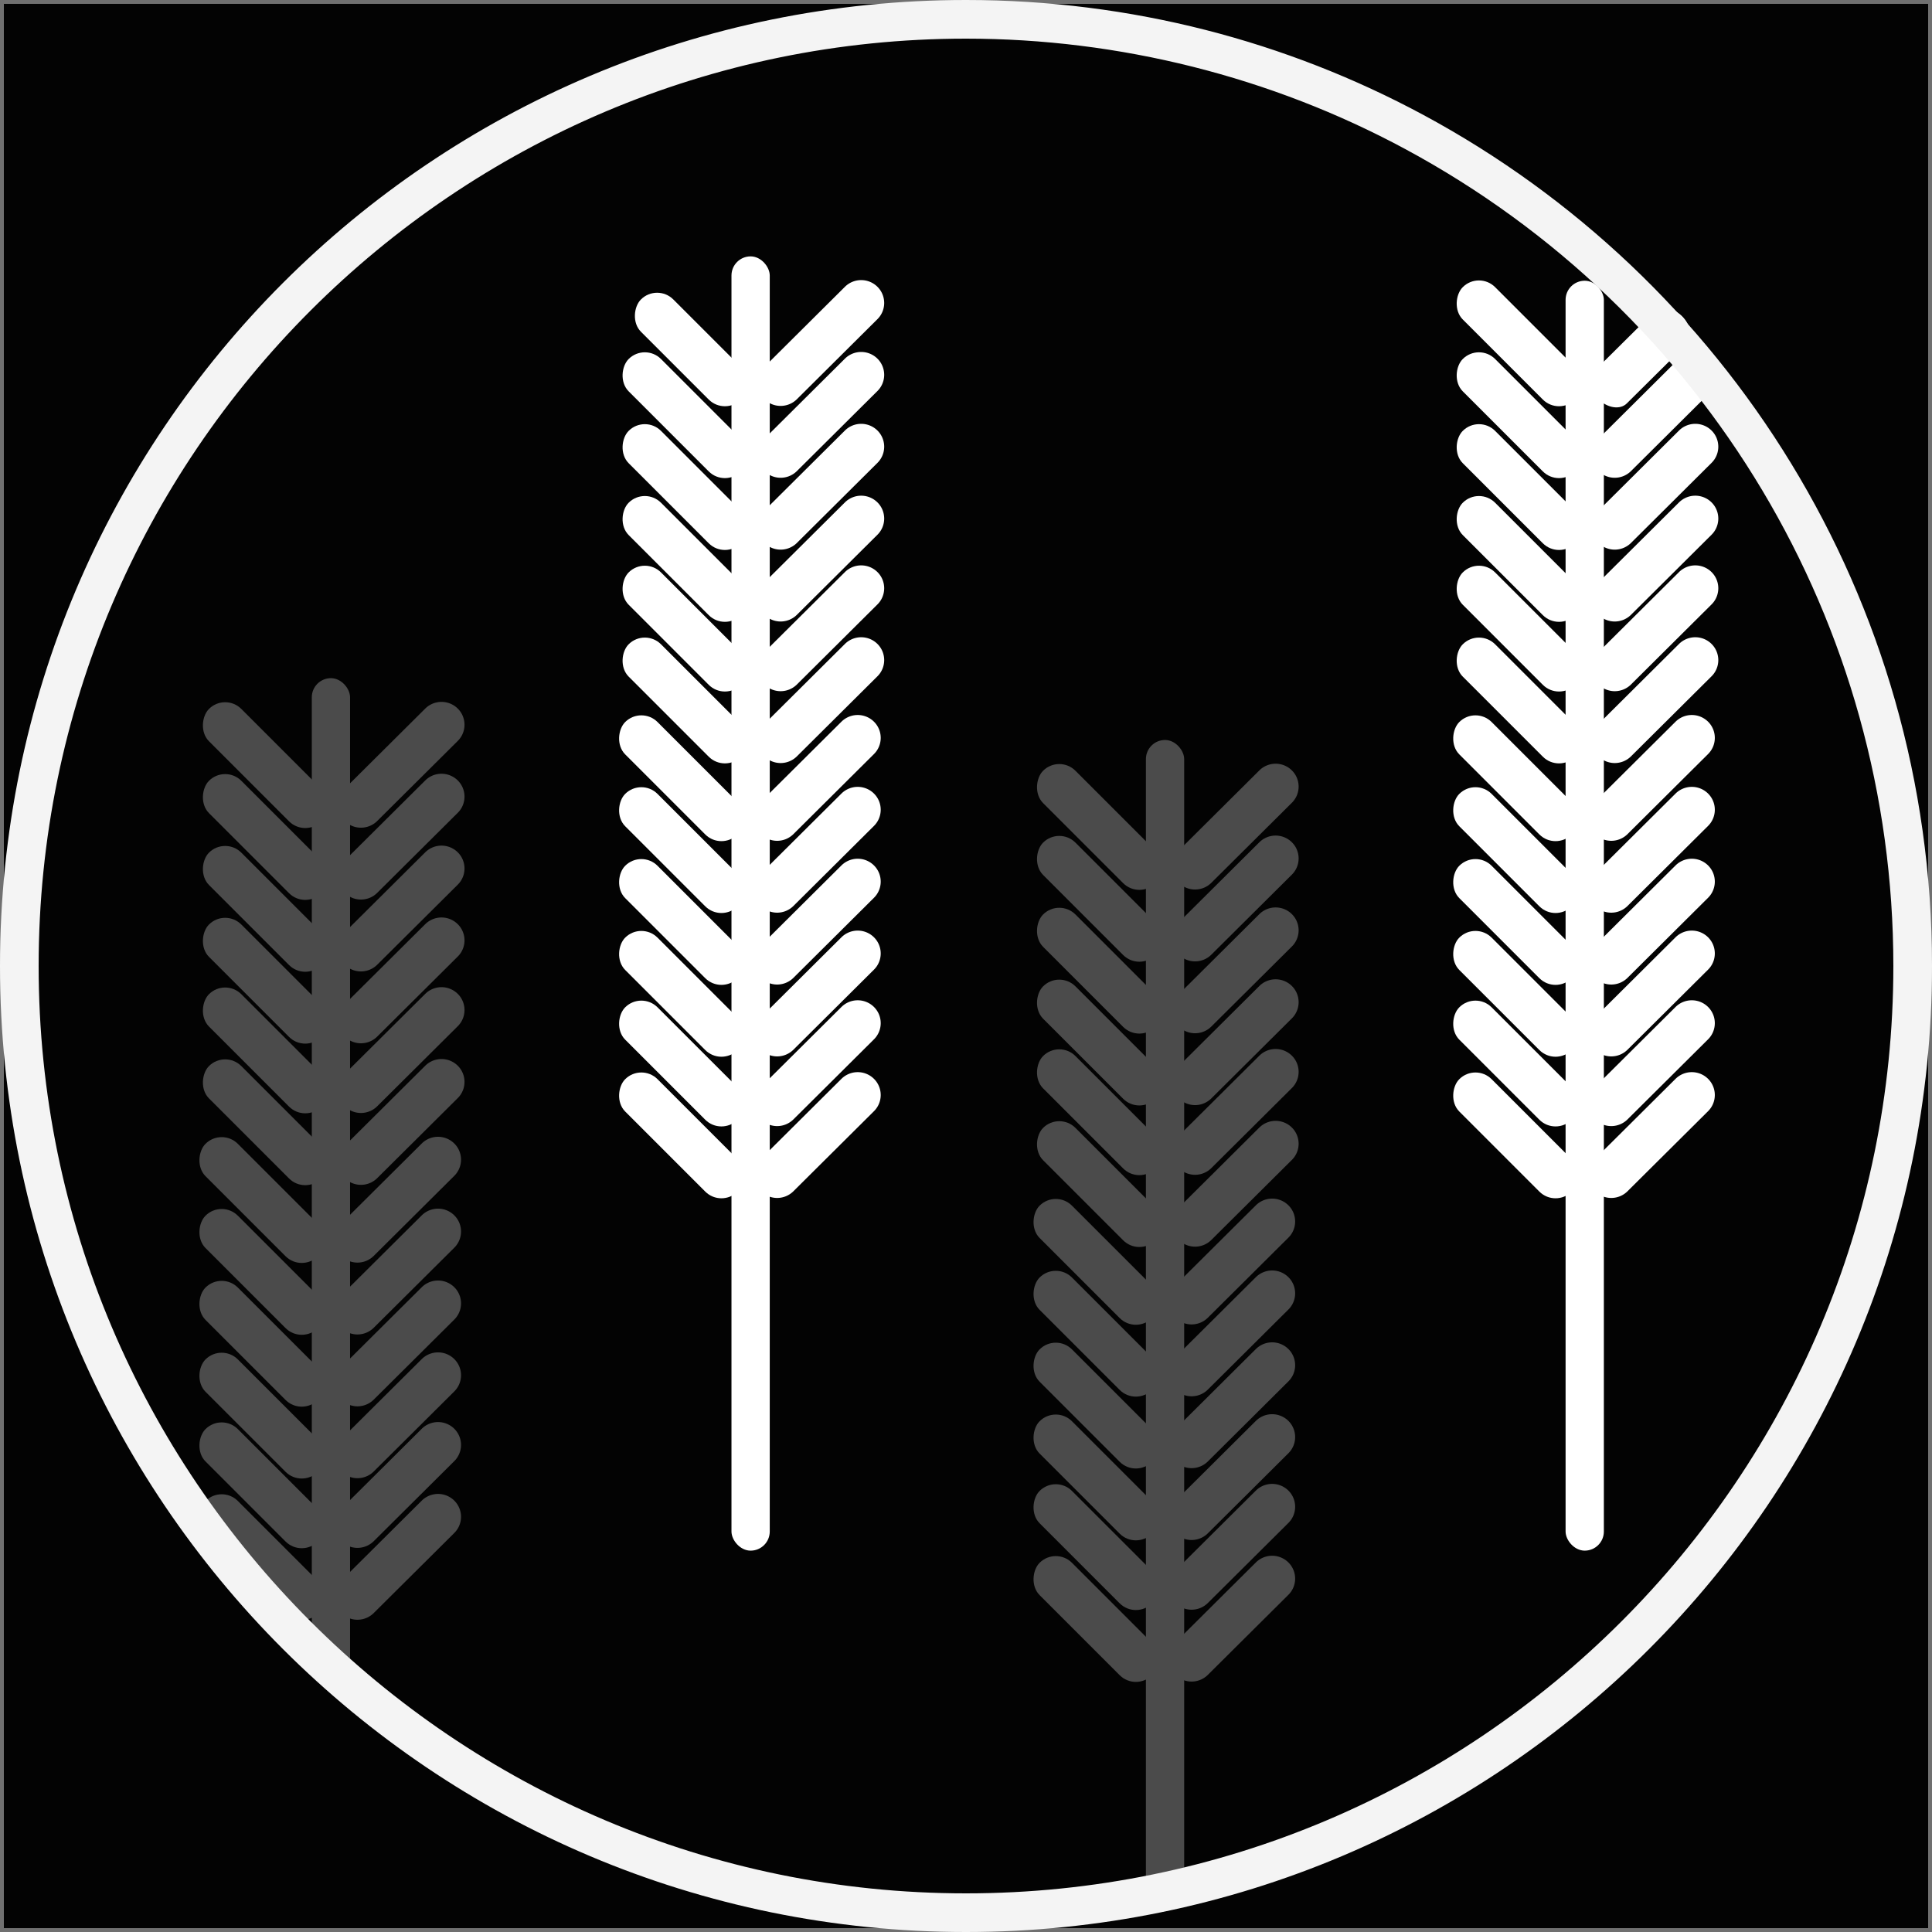 <svg xmlns="http://www.w3.org/2000/svg" xmlns:xlink="http://www.w3.org/1999/xlink" width="500" height="500" viewBox="0 0 500 500">
  <rect x="0" y="0" width="500" height="500" fill="#333333" stroke="none"/>
  <defs>
    <clipPath id="clip-iPad_1">
      <rect width="500" height="500"/>
    </clipPath>
  </defs>
  <g id="iPad_1" data-name="iPad – 1" clip-path="url(#clip-iPad_1)">
    <rect width="500" height="500" fill="#fff"/>
    <g id="Rectangle_10" data-name="Rectangle 10" fill="#030303" stroke="#707070" stroke-width="1">
      <rect width="500" height="500" stroke="none"/>
      <rect x="0.5" y="0.5" width="499" height="499" fill="none"/>
    </g>
    <g id="Group_15" data-name="Group 15" transform="translate(-11 52.35)">
      <g id="Group_10" data-name="Group 10" transform="translate(275.868 139.158)">
        <g id="Group_6" data-name="Group 6" transform="translate(73.655 246.217) rotate(180)">
          <g id="Group_4" data-name="Group 4" transform="translate(0.9 0)">
            <path id="Path_7" data-name="Path 7" d="M5.953,11.871l29.395.088a5.893,5.893,0,0,0,5.918-5.918A5.979,5.979,0,0,0,35.312.088L5.918,0A5.893,5.893,0,0,0,0,5.918,5.979,5.979,0,0,0,5.953,11.871Z" transform="translate(0 29.179) rotate(-45)" fill="#4b4b4b"/>
            <path id="Path_8" data-name="Path 8" d="M5.953,11.871l29.395.088a5.893,5.893,0,0,0,5.918-5.918A5.979,5.979,0,0,0,35.312.088L5.918,0A5.893,5.893,0,0,0,0,5.918,5.979,5.979,0,0,0,5.953,11.871Z" transform="translate(0 47.777) rotate(-45)" fill="#4b4b4b"/>
            <path id="Path_9" data-name="Path 9" d="M5.953,11.871l29.395.088a5.893,5.893,0,0,0,5.918-5.918A5.979,5.979,0,0,0,35.312.088L5.918,0A5.893,5.893,0,0,0,0,5.918,5.979,5.979,0,0,0,5.953,11.871Z" transform="translate(0 65.812) rotate(-45)" fill="#4b4b4b"/>
            <path id="Path_10" data-name="Path 10" d="M5.953,11.871l29.395.088a5.893,5.893,0,0,0,5.918-5.918A5.979,5.979,0,0,0,35.312.088L5.918,0A5.893,5.893,0,0,0,0,5.918,5.979,5.979,0,0,0,5.953,11.871Z" transform="translate(0 84.41) rotate(-45)" fill="#4b4b4b"/>
            <path id="Path_11" data-name="Path 11" d="M5.953,11.871l29.395.088a5.893,5.893,0,0,0,5.918-5.918A5.979,5.979,0,0,0,35.312.088L5.918,0A5.893,5.893,0,0,0,0,5.918,5.979,5.979,0,0,0,5.953,11.871Z" transform="translate(0 103.009) rotate(-45)" fill="#4b4b4b"/>
            <path id="Path_12" data-name="Path 12" d="M5.953,11.871l29.395.088a5.893,5.893,0,0,0,5.918-5.918A5.979,5.979,0,0,0,35.312.088L5.918,0A5.893,5.893,0,0,0,0,5.918,5.979,5.979,0,0,0,5.953,11.871Z" transform="translate(0 121.607) rotate(-45)" fill="#4b4b4b"/>
          </g>
          <g id="Group_5" data-name="Group 5" transform="translate(0 0)">
            <g id="Group_1" data-name="Group 1" transform="translate(73.655 129.888) rotate(180)">
              <rect id="Rectangle_1" data-name="Rectangle 1" width="41.142" height="11.835" rx="5.918" transform="translate(8.369 92.428) rotate(45)" fill="#4b4b4b"/>
              <rect id="Rectangle_2" data-name="Rectangle 2" width="41.142" height="11.835" rx="5.918" transform="translate(8.369 73.83) rotate(45)" fill="#4b4b4b"/>
              <rect id="Rectangle_3" data-name="Rectangle 3" width="41.142" height="11.835" rx="5.918" transform="translate(8.369 55.795) rotate(45)" fill="#4b4b4b"/>
              <rect id="Rectangle_4" data-name="Rectangle 4" width="41.142" height="11.835" rx="5.918" transform="translate(8.369 37.197) rotate(45)" fill="#4b4b4b"/>
              <rect id="Rectangle_5" data-name="Rectangle 5" width="41.142" height="11.835" rx="5.918" transform="translate(8.369 18.598) rotate(45)" fill="#4b4b4b"/>
              <rect id="Rectangle_6" data-name="Rectangle 6" width="41.142" height="11.835" rx="5.918" transform="translate(8.369) rotate(45)" fill="#4b4b4b"/>
            </g>
            <g id="Group_2" data-name="Group 2" transform="translate(72.755 242.44) rotate(180)">
              <rect id="Rectangle_1-2" data-name="Rectangle 1" width="41.142" height="11.835" rx="5.918" transform="translate(8.369 92.428) rotate(45)" fill="#4b4b4b"/>
              <rect id="Rectangle_2-2" data-name="Rectangle 2" width="41.142" height="11.835" rx="5.918" transform="translate(8.369 73.83) rotate(45)" fill="#4b4b4b"/>
              <rect id="Rectangle_3-2" data-name="Rectangle 3" width="41.142" height="11.835" rx="5.918" transform="translate(8.369 55.795) rotate(45)" fill="#4b4b4b"/>
              <rect id="Rectangle_4-2" data-name="Rectangle 4" width="41.142" height="11.835" rx="5.918" transform="translate(8.369 37.197) rotate(45)" fill="#4b4b4b"/>
              <rect id="Rectangle_5-2" data-name="Rectangle 5" width="41.142" height="11.835" rx="5.918" transform="translate(8.369 18.598) rotate(45)" fill="#4b4b4b"/>
              <rect id="Rectangle_6-2" data-name="Rectangle 6" width="41.142" height="11.835" rx="5.918" transform="translate(8.369 0) rotate(45)" fill="#4b4b4b"/>
            </g>
            <g id="Group_3" data-name="Group 3" transform="translate(0 112.552)">
              <path id="Path_1" data-name="Path 1" d="M5.953,11.871l29.395.088a5.893,5.893,0,0,0,5.918-5.918A5.979,5.979,0,0,0,35.312.088L5.918,0A5.893,5.893,0,0,0,0,5.918,5.979,5.979,0,0,0,5.953,11.871Z" transform="translate(0 29.179) rotate(-45)" fill="#4b4b4b"/>
              <path id="Path_2" data-name="Path 2" d="M5.953,11.871l29.395.088a5.893,5.893,0,0,0,5.918-5.918A5.979,5.979,0,0,0,35.312.088L5.918,0A5.893,5.893,0,0,0,0,5.918,5.979,5.979,0,0,0,5.953,11.871Z" transform="translate(0 47.777) rotate(-45)" fill="#4b4b4b"/>
              <path id="Path_3" data-name="Path 3" d="M5.953,11.871l29.395.088a5.893,5.893,0,0,0,5.918-5.918A5.979,5.979,0,0,0,35.312.088L5.918,0A5.893,5.893,0,0,0,0,5.918,5.979,5.979,0,0,0,5.953,11.871Z" transform="translate(0 65.812) rotate(-45)" fill="#4b4b4b"/>
              <path id="Path_4" data-name="Path 4" d="M5.953,11.871l29.395.088a5.893,5.893,0,0,0,5.918-5.918A5.979,5.979,0,0,0,35.312.088L5.918,0A5.893,5.893,0,0,0,0,5.918,5.979,5.979,0,0,0,5.953,11.871Z" transform="translate(0 84.41) rotate(-45)" fill="#4b4b4b"/>
              <path id="Path_5" data-name="Path 5" d="M5.953,11.871l29.395.088a5.893,5.893,0,0,0,5.918-5.918A5.979,5.979,0,0,0,35.312.088L5.918,0A5.893,5.893,0,0,0,0,5.918,5.979,5.979,0,0,0,5.953,11.871Z" transform="translate(0 103.009) rotate(-45)" fill="#4b4b4b"/>
              <path id="Path_6" data-name="Path 6" d="M5.953,11.871l29.395.088a5.893,5.893,0,0,0,5.918-5.918A5.979,5.979,0,0,0,35.312.088L5.918,0A5.893,5.893,0,0,0,0,5.918,5.979,5.979,0,0,0,5.953,11.871Z" transform="translate(0 121.607) rotate(-45)" fill="#4b4b4b"/>
            </g>
          </g>
        </g>
        <rect id="Rectangle_7" data-name="Rectangle 7" width="9.905" height="302.971" rx="4.952" transform="translate(31.693 0)" fill="#4b4b4b"/>
      </g>
      <g id="Group_13" data-name="Group 13" transform="translate(384.48 17.777)">
        <g id="Group_6-2" data-name="Group 6" transform="translate(73.655 242.44) rotate(180)">
          <g id="Group_4-2" data-name="Group 4" transform="translate(0.9)">
            <path id="Path_7-2" data-name="Path 7" d="M5.953,11.871l29.395.088a5.893,5.893,0,0,0,5.918-5.918A5.979,5.979,0,0,0,35.312.088L5.918,0A5.893,5.893,0,0,0,0,5.918,5.979,5.979,0,0,0,5.953,11.871Z" transform="translate(0 29.179) rotate(-45)" fill="#fff"/>
            <path id="Path_8-2" data-name="Path 8" d="M5.953,11.871l29.395.088a5.893,5.893,0,0,0,5.918-5.918A5.979,5.979,0,0,0,35.312.088L5.918,0A5.893,5.893,0,0,0,0,5.918,5.979,5.979,0,0,0,5.953,11.871Z" transform="translate(0 47.777) rotate(-45)" fill="#fff"/>
            <path id="Path_9-2" data-name="Path 9" d="M5.953,11.871l29.395.088a5.893,5.893,0,0,0,5.918-5.918A5.979,5.979,0,0,0,35.312.088L5.918,0A5.893,5.893,0,0,0,0,5.918,5.979,5.979,0,0,0,5.953,11.871Z" transform="translate(0 65.812) rotate(-45)" fill="#fff"/>
            <path id="Path_10-2" data-name="Path 10" d="M5.953,11.871l29.395.088a5.893,5.893,0,0,0,5.918-5.918A5.979,5.979,0,0,0,35.312.088L5.918,0A5.893,5.893,0,0,0,0,5.918,5.979,5.979,0,0,0,5.953,11.871Z" transform="translate(0 84.41) rotate(-45)" fill="#fff"/>
            <path id="Path_11-2" data-name="Path 11" d="M5.953,11.871l29.395.088a5.893,5.893,0,0,0,5.918-5.918A5.979,5.979,0,0,0,35.312.088L5.918,0A5.893,5.893,0,0,0,0,5.918,5.979,5.979,0,0,0,5.953,11.871Z" transform="translate(0 103.009) rotate(-45)" fill="#fff"/>
            <path id="Path_12-2" data-name="Path 12" d="M5.953,11.871l29.395.088a5.893,5.893,0,0,0,5.918-5.918A5.979,5.979,0,0,0,35.312.088L5.918,0A5.893,5.893,0,0,0,0,5.918,5.979,5.979,0,0,0,5.953,11.871Z" transform="translate(0 121.607) rotate(-45)" fill="#fff"/>
          </g>
          <g id="Group_5-2" data-name="Group 5" transform="translate(0 0)">
            <g id="Group_1-2" data-name="Group 1" transform="translate(73.655 129.888) rotate(180)">
              <rect id="Rectangle_1-3" data-name="Rectangle 1" width="41.142" height="11.835" rx="5.918" transform="translate(8.369 92.428) rotate(45)" fill="#fff"/>
              <rect id="Rectangle_2-3" data-name="Rectangle 2" width="41.142" height="11.835" rx="5.918" transform="translate(8.369 73.83) rotate(45)" fill="#fff"/>
              <rect id="Rectangle_3-3" data-name="Rectangle 3" width="41.142" height="11.835" rx="5.918" transform="translate(8.369 55.795) rotate(45)" fill="#fff"/>
              <rect id="Rectangle_4-3" data-name="Rectangle 4" width="41.142" height="11.835" rx="5.918" transform="translate(8.369 37.197) rotate(45)" fill="#fff"/>
              <rect id="Rectangle_5-3" data-name="Rectangle 5" width="41.142" height="11.835" rx="5.918" transform="translate(8.369 18.598) rotate(45)" fill="#fff"/>
              <rect id="Rectangle_6-3" data-name="Rectangle 6" width="41.142" height="11.835" rx="5.918" transform="translate(8.369) rotate(45)" fill="#fff"/>
            </g>
            <g id="Group_2-2" data-name="Group 2" transform="translate(72.755 242.44) rotate(180)">
              <rect id="Rectangle_1-4" data-name="Rectangle 1" width="41.142" height="11.835" rx="5.918" transform="translate(8.369 92.428) rotate(45)" fill="#fff"/>
              <rect id="Rectangle_2-4" data-name="Rectangle 2" width="41.142" height="11.835" rx="5.918" transform="translate(8.369 73.83) rotate(45)" fill="#fff"/>
              <rect id="Rectangle_3-4" data-name="Rectangle 3" width="41.142" height="11.835" rx="5.918" transform="translate(8.369 55.795) rotate(45)" fill="#fff"/>
              <rect id="Rectangle_4-4" data-name="Rectangle 4" width="41.142" height="11.835" rx="5.918" transform="translate(8.369 37.197) rotate(45)" fill="#fff"/>
              <rect id="Rectangle_5-4" data-name="Rectangle 5" width="41.142" height="11.835" rx="5.918" transform="translate(8.369 18.598) rotate(45)" fill="#fff"/>
              <rect id="Rectangle_6-4" data-name="Rectangle 6" width="41.142" height="11.835" rx="5.918" transform="translate(8.369) rotate(45)" fill="#fff"/>
            </g>
            <g id="Group_3-2" data-name="Group 3" transform="translate(0 112.552)">
              <path id="Path_1-2" data-name="Path 1" d="M5.953,11.871l29.395.088a5.893,5.893,0,0,0,5.918-5.918A5.979,5.979,0,0,0,35.312.088L5.918,0A5.893,5.893,0,0,0,0,5.918,5.979,5.979,0,0,0,5.953,11.871Z" transform="translate(0 29.179) rotate(-45)" fill="#fff"/>
              <path id="Path_2-2" data-name="Path 2" d="M5.953,11.871l29.395.088a5.893,5.893,0,0,0,5.918-5.918A5.979,5.979,0,0,0,35.312.088L5.918,0A5.893,5.893,0,0,0,0,5.918,5.979,5.979,0,0,0,5.953,11.871Z" transform="translate(0 47.777) rotate(-45)" fill="#fff"/>
              <path id="Path_3-2" data-name="Path 3" d="M5.953,11.871l29.395.088a5.893,5.893,0,0,0,5.918-5.918A5.979,5.979,0,0,0,35.312.088L5.918,0A5.893,5.893,0,0,0,0,5.918,5.979,5.979,0,0,0,5.953,11.871Z" transform="translate(0 65.812) rotate(-45)" fill="#fff"/>
              <path id="Path_4-2" data-name="Path 4" d="M5.953,11.871l29.395.088a5.893,5.893,0,0,0,5.918-5.918A5.979,5.979,0,0,0,35.312.088L5.918,0A5.893,5.893,0,0,0,0,5.918,5.979,5.979,0,0,0,5.953,11.871Z" transform="translate(0 84.41) rotate(-45)" fill="#fff"/>
              <path id="Path_5-2" data-name="Path 5" d="M5.953,11.871l29.395.088a5.893,5.893,0,0,0,5.918-5.918A5.979,5.979,0,0,0,35.312.088L5.918,0A5.893,5.893,0,0,0,0,5.918,5.979,5.979,0,0,0,5.953,11.871Z" transform="translate(0 103.009) rotate(-45)" fill="#fff"/>
              <path id="Path_6-2" data-name="Path 6" d="M4.4,11.871l21.715.088c2.422.01,4.379-2.64,4.372-5.918S28.508.1,26.086.088L4.372,0C1.95-.01-.007,2.64,0,5.918S1.976,11.861,4.4,11.871Z" transform="translate(7.624 113.983) rotate(-45)" fill="#fff"/>
            </g>
          </g>
        </g>
        <rect id="Rectangle_7-2" data-name="Rectangle 7" width="9.905" height="328.652" rx="4.952" transform="translate(31.693 2.526)" fill="#fff"/>
      </g>
      <g id="Group_9" data-name="Group 9" transform="translate(60 123.158)">
        <g id="Group_8" data-name="Group 8" transform="translate(73.655 246.217) rotate(180)">
          <g id="Group_4-3" data-name="Group 4" transform="translate(0.9)">
            <path id="Path_7-3" data-name="Path 7" d="M5.953,11.871l29.395.088a5.893,5.893,0,0,0,5.918-5.918A5.979,5.979,0,0,0,35.312.088L5.918,0A5.893,5.893,0,0,0,0,5.918,5.979,5.979,0,0,0,5.953,11.871Z" transform="translate(0 29.179) rotate(-45)" fill="#4b4b4b"/>
            <path id="Path_8-3" data-name="Path 8" d="M5.953,11.871l29.395.088a5.893,5.893,0,0,0,5.918-5.918A5.979,5.979,0,0,0,35.312.088L5.918,0A5.893,5.893,0,0,0,0,5.918,5.979,5.979,0,0,0,5.953,11.871Z" transform="translate(0 47.777) rotate(-45)" fill="#4b4b4b"/>
            <path id="Path_9-3" data-name="Path 9" d="M5.953,11.871l29.395.088a5.893,5.893,0,0,0,5.918-5.918A5.979,5.979,0,0,0,35.312.088L5.918,0A5.893,5.893,0,0,0,0,5.918,5.979,5.979,0,0,0,5.953,11.871Z" transform="translate(0 65.812) rotate(-45)" fill="#4b4b4b"/>
            <path id="Path_10-3" data-name="Path 10" d="M5.953,11.871l29.395.088a5.893,5.893,0,0,0,5.918-5.918A5.979,5.979,0,0,0,35.312.088L5.918,0A5.893,5.893,0,0,0,0,5.918,5.979,5.979,0,0,0,5.953,11.871Z" transform="translate(0 84.41) rotate(-45)" fill="#4b4b4b"/>
            <path id="Path_11-3" data-name="Path 11" d="M5.953,11.871l29.395.088a5.893,5.893,0,0,0,5.918-5.918A5.979,5.979,0,0,0,35.312.088L5.918,0A5.893,5.893,0,0,0,0,5.918,5.979,5.979,0,0,0,5.953,11.871Z" transform="translate(0 103.009) rotate(-45)" fill="#4b4b4b"/>
            <path id="Path_12-3" data-name="Path 12" d="M5.953,11.871l29.395.088a5.893,5.893,0,0,0,5.918-5.918A5.979,5.979,0,0,0,35.312.088L5.918,0A5.893,5.893,0,0,0,0,5.918,5.979,5.979,0,0,0,5.953,11.871Z" transform="translate(0 121.607) rotate(-45)" fill="#4b4b4b"/>
          </g>
          <g id="Group_5-3" data-name="Group 5" transform="translate(0 0)">
            <g id="Group_1-3" data-name="Group 1" transform="translate(73.655 129.888) rotate(180)">
              <rect id="Rectangle_1-5" data-name="Rectangle 1" width="41.142" height="11.835" rx="5.918" transform="translate(8.369 92.428) rotate(45)" fill="#4b4b4b"/>
              <rect id="Rectangle_2-5" data-name="Rectangle 2" width="41.142" height="11.835" rx="5.918" transform="translate(8.369 73.83) rotate(45)" fill="#4b4b4b"/>
              <rect id="Rectangle_3-5" data-name="Rectangle 3" width="41.142" height="11.835" rx="5.918" transform="translate(8.369 55.795) rotate(45)" fill="#4b4b4b"/>
              <rect id="Rectangle_4-5" data-name="Rectangle 4" width="41.142" height="11.835" rx="5.918" transform="translate(8.369 37.197) rotate(45)" fill="#4b4b4b"/>
              <rect id="Rectangle_5-5" data-name="Rectangle 5" width="41.142" height="11.835" rx="5.918" transform="translate(8.369 18.598) rotate(45)" fill="#4b4b4b"/>
              <rect id="Rectangle_6-5" data-name="Rectangle 6" width="41.142" height="11.835" rx="5.918" transform="translate(8.369) rotate(45)" fill="#4b4b4b"/>
            </g>
            <g id="Group_2-3" data-name="Group 2" transform="translate(72.755 242.44) rotate(180)">
              <rect id="Rectangle_1-6" data-name="Rectangle 1" width="41.142" height="11.835" rx="5.918" transform="translate(8.369 92.428) rotate(45)" fill="#4b4b4b"/>
              <rect id="Rectangle_2-6" data-name="Rectangle 2" width="41.142" height="11.835" rx="5.918" transform="translate(8.369 73.83) rotate(45)" fill="#4b4b4b"/>
              <rect id="Rectangle_3-6" data-name="Rectangle 3" width="41.142" height="11.835" rx="5.918" transform="translate(8.369 55.795) rotate(45)" fill="#4b4b4b"/>
              <rect id="Rectangle_4-6" data-name="Rectangle 4" width="41.142" height="11.835" rx="5.918" transform="translate(8.369 37.197) rotate(45)" fill="#4b4b4b"/>
              <rect id="Rectangle_5-6" data-name="Rectangle 5" width="41.142" height="11.835" rx="5.918" transform="translate(8.369 18.598) rotate(45)" fill="#4b4b4b"/>
              <rect id="Rectangle_6-6" data-name="Rectangle 6" width="41.142" height="11.835" rx="5.918" transform="translate(8.369) rotate(45)" fill="#4b4b4b"/>
            </g>
            <g id="Group_3-3" data-name="Group 3" transform="translate(0 112.552)">
              <path id="Path_1-3" data-name="Path 1" d="M5.953,11.871l29.395.088a5.893,5.893,0,0,0,5.918-5.918A5.979,5.979,0,0,0,35.312.088L5.918,0A5.893,5.893,0,0,0,0,5.918,5.979,5.979,0,0,0,5.953,11.871Z" transform="translate(0 29.179) rotate(-45)" fill="#4b4b4b"/>
              <path id="Path_2-3" data-name="Path 2" d="M5.953,11.871l29.395.088a5.893,5.893,0,0,0,5.918-5.918A5.979,5.979,0,0,0,35.312.088L5.918,0A5.893,5.893,0,0,0,0,5.918,5.979,5.979,0,0,0,5.953,11.871Z" transform="translate(0 47.777) rotate(-45)" fill="#4b4b4b"/>
              <path id="Path_3-3" data-name="Path 3" d="M5.953,11.871l29.395.088a5.893,5.893,0,0,0,5.918-5.918A5.979,5.979,0,0,0,35.312.088L5.918,0A5.893,5.893,0,0,0,0,5.918,5.979,5.979,0,0,0,5.953,11.871Z" transform="translate(0 65.812) rotate(-45)" fill="#4b4b4b"/>
              <path id="Path_4-3" data-name="Path 4" d="M5.953,11.871l29.395.088a5.893,5.893,0,0,0,5.918-5.918A5.979,5.979,0,0,0,35.312.088L5.918,0A5.893,5.893,0,0,0,0,5.918,5.979,5.979,0,0,0,5.953,11.871Z" transform="translate(0 84.41) rotate(-45)" fill="#4b4b4b"/>
              <path id="Path_5-3" data-name="Path 5" d="M5.953,11.871l29.395.088a5.893,5.893,0,0,0,5.918-5.918A5.979,5.979,0,0,0,35.312.088L5.918,0A5.893,5.893,0,0,0,0,5.918,5.979,5.979,0,0,0,5.953,11.871Z" transform="translate(0 103.009) rotate(-45)" fill="#4b4b4b"/>
              <path id="Path_6-3" data-name="Path 6" d="M5.953,11.871l29.395.088a5.893,5.893,0,0,0,5.918-5.918A5.979,5.979,0,0,0,35.312.088L5.918,0A5.893,5.893,0,0,0,0,5.918,5.979,5.979,0,0,0,5.953,11.871Z" transform="translate(0 121.607) rotate(-45)" fill="#4b4b4b"/>
            </g>
          </g>
        </g>
        <rect id="Rectangle_9" data-name="Rectangle 9" width="9.905" height="259.32" rx="4.952" transform="translate(31.693)" fill="#4b4b4b"/>
      </g>
      <g id="Group_12" data-name="Group 12" transform="translate(168.613 14)">
        <g id="Group_8-2" data-name="Group 8" transform="translate(73.655 246.217) rotate(180)">
          <g id="Group_4-4" data-name="Group 4" transform="translate(0.9)">
            <path id="Path_7-4" data-name="Path 7" d="M5.953,11.871l29.395.088a5.893,5.893,0,0,0,5.918-5.918A5.979,5.979,0,0,0,35.312.088L5.918,0A5.893,5.893,0,0,0,0,5.918,5.979,5.979,0,0,0,5.953,11.871Z" transform="translate(0 29.179) rotate(-45)" fill="#fff"/>
            <path id="Path_8-4" data-name="Path 8" d="M5.953,11.871l29.395.088a5.893,5.893,0,0,0,5.918-5.918A5.979,5.979,0,0,0,35.312.088L5.918,0A5.893,5.893,0,0,0,0,5.918,5.979,5.979,0,0,0,5.953,11.871Z" transform="translate(0 47.777) rotate(-45)" fill="#fff"/>
            <path id="Path_9-4" data-name="Path 9" d="M5.953,11.871l29.395.088a5.893,5.893,0,0,0,5.918-5.918A5.979,5.979,0,0,0,35.312.088L5.918,0A5.893,5.893,0,0,0,0,5.918,5.979,5.979,0,0,0,5.953,11.871Z" transform="translate(0 65.812) rotate(-45)" fill="#fff"/>
            <path id="Path_10-4" data-name="Path 10" d="M5.953,11.871l29.395.088a5.893,5.893,0,0,0,5.918-5.918A5.979,5.979,0,0,0,35.312.088L5.918,0A5.893,5.893,0,0,0,0,5.918,5.979,5.979,0,0,0,5.953,11.871Z" transform="translate(0 84.41) rotate(-45)" fill="#fff"/>
            <path id="Path_11-4" data-name="Path 11" d="M5.953,11.871l29.395.088a5.893,5.893,0,0,0,5.918-5.918A5.979,5.979,0,0,0,35.312.088L5.918,0A5.893,5.893,0,0,0,0,5.918,5.979,5.979,0,0,0,5.953,11.871Z" transform="translate(0 103.009) rotate(-45)" fill="#fff"/>
            <path id="Path_12-4" data-name="Path 12" d="M5.953,11.871l29.395.088a5.893,5.893,0,0,0,5.918-5.918A5.979,5.979,0,0,0,35.312.088L5.918,0A5.893,5.893,0,0,0,0,5.918,5.979,5.979,0,0,0,5.953,11.871Z" transform="translate(0 121.607) rotate(-45)" fill="#fff"/>
          </g>
          <g id="Group_5-4" data-name="Group 5" transform="translate(0 0)">
            <g id="Group_1-4" data-name="Group 1" transform="translate(73.655 129.888) rotate(180)">
              <rect id="Rectangle_1-7" data-name="Rectangle 1" width="41.142" height="11.835" rx="5.918" transform="translate(8.369 92.428) rotate(45)" fill="#fff"/>
              <rect id="Rectangle_2-7" data-name="Rectangle 2" width="41.142" height="11.835" rx="5.918" transform="translate(8.369 73.83) rotate(45)" fill="#fff"/>
              <rect id="Rectangle_3-7" data-name="Rectangle 3" width="41.142" height="11.835" rx="5.918" transform="translate(8.369 55.795) rotate(45)" fill="#fff"/>
              <rect id="Rectangle_4-7" data-name="Rectangle 4" width="41.142" height="11.835" rx="5.918" transform="translate(8.369 37.197) rotate(45)" fill="#fff"/>
              <rect id="Rectangle_5-7" data-name="Rectangle 5" width="41.142" height="11.835" rx="5.918" transform="translate(8.369 18.598) rotate(45)" fill="#fff"/>
              <rect id="Rectangle_6-7" data-name="Rectangle 6" width="41.142" height="11.835" rx="5.918" transform="translate(8.369) rotate(45)" fill="#fff"/>
            </g>
            <g id="Group_2-4" data-name="Group 2" transform="translate(72.755 239.257) rotate(180)">
              <rect id="Rectangle_1-8" data-name="Rectangle 1" width="41.142" height="11.835" rx="5.918" transform="translate(8.369 89.244) rotate(45)" fill="#fff"/>
              <rect id="Rectangle_2-8" data-name="Rectangle 2" width="41.142" height="11.835" rx="5.918" transform="translate(8.369 70.646) rotate(45)" fill="#fff"/>
              <rect id="Rectangle_3-8" data-name="Rectangle 3" width="41.142" height="11.835" rx="5.918" transform="translate(8.369 52.611) rotate(45)" fill="#fff"/>
              <rect id="Rectangle_4-8" data-name="Rectangle 4" width="41.142" height="11.835" rx="5.918" transform="translate(8.369 34.013) rotate(45)" fill="#fff"/>
              <rect id="Rectangle_5-8" data-name="Rectangle 5" width="41.142" height="11.835" rx="5.918" transform="translate(8.369 15.415) rotate(45)" fill="#fff"/>
              <rect id="Rectangle_6-8" data-name="Rectangle 6" width="36.64" height="11.835" rx="5.918" transform="translate(11.552) rotate(45)" fill="#fff"/>
            </g>
            <g id="Group_3-4" data-name="Group 3" transform="translate(0 112.552)">
              <path id="Path_1-4" data-name="Path 1" d="M5.953,11.871l29.395.088a5.893,5.893,0,0,0,5.918-5.918A5.979,5.979,0,0,0,35.312.088L5.918,0A5.893,5.893,0,0,0,0,5.918,5.979,5.979,0,0,0,5.953,11.871Z" transform="translate(0 29.179) rotate(-45)" fill="#fff"/>
              <path id="Path_2-4" data-name="Path 2" d="M5.953,11.871l29.395.088a5.893,5.893,0,0,0,5.918-5.918A5.979,5.979,0,0,0,35.312.088L5.918,0A5.893,5.893,0,0,0,0,5.918,5.979,5.979,0,0,0,5.953,11.871Z" transform="translate(0 47.777) rotate(-45)" fill="#fff"/>
              <path id="Path_3-4" data-name="Path 3" d="M5.953,11.871l29.395.088a5.893,5.893,0,0,0,5.918-5.918A5.979,5.979,0,0,0,35.312.088L5.918,0A5.893,5.893,0,0,0,0,5.918,5.979,5.979,0,0,0,5.953,11.871Z" transform="translate(0 65.812) rotate(-45)" fill="#fff"/>
              <path id="Path_4-4" data-name="Path 4" d="M5.953,11.871l29.395.088a5.893,5.893,0,0,0,5.918-5.918A5.979,5.979,0,0,0,35.312.088L5.918,0A5.893,5.893,0,0,0,0,5.918,5.979,5.979,0,0,0,5.953,11.871Z" transform="translate(0 84.41) rotate(-45)" fill="#fff"/>
              <path id="Path_5-4" data-name="Path 5" d="M5.953,11.871l29.395.088a5.893,5.893,0,0,0,5.918-5.918A5.979,5.979,0,0,0,35.312.088L5.918,0A5.893,5.893,0,0,0,0,5.918,5.979,5.979,0,0,0,5.953,11.871Z" transform="translate(0 103.009) rotate(-45)" fill="#fff"/>
              <path id="Path_6-4" data-name="Path 6" d="M5.953,11.871l29.395.088a5.893,5.893,0,0,0,5.918-5.918A5.979,5.979,0,0,0,35.312.088L5.918,0A5.893,5.893,0,0,0,0,5.918,5.979,5.979,0,0,0,5.953,11.871Z" transform="translate(0 121.607) rotate(-45)" fill="#fff"/>
            </g>
          </g>
        </g>
        <rect id="Rectangle_9-2" data-name="Rectangle 9" width="9.905" height="334.955" rx="4.952" transform="translate(31.693)" fill="#fff"/>
      </g>
    </g>
    <g id="Path_13" data-name="Path 13" fill="none">
      <path d="M250,0A249.863,249.863,0,0,1,500,250c0,138.071-111.929,250-250,250S0,388.071,0,250,111.929,0,250,0Z" stroke="none"/>
      <path d="M 250 10 C 117.664 10 10 117.664 10 250 C 10 382.336 117.664 490 250 490 C 382.336 490 490 382.336 490 250 C 490 161.525 441.56 80.492 363.583 38.524 C 328.913 19.863 289.636 10 250 10 M 250 0 C 292.802 0 333.092 10.756 368.323 29.718 C 446.711 71.908 500 154.731 500 250 C 500 388.071 388.071 500 250 500 C 111.929 500 0 388.071 0 250 C 0 111.929 111.929 0 250 0 Z" stroke="none" fill="#f4f4f4"/>
    </g>
  </g>
</svg>
